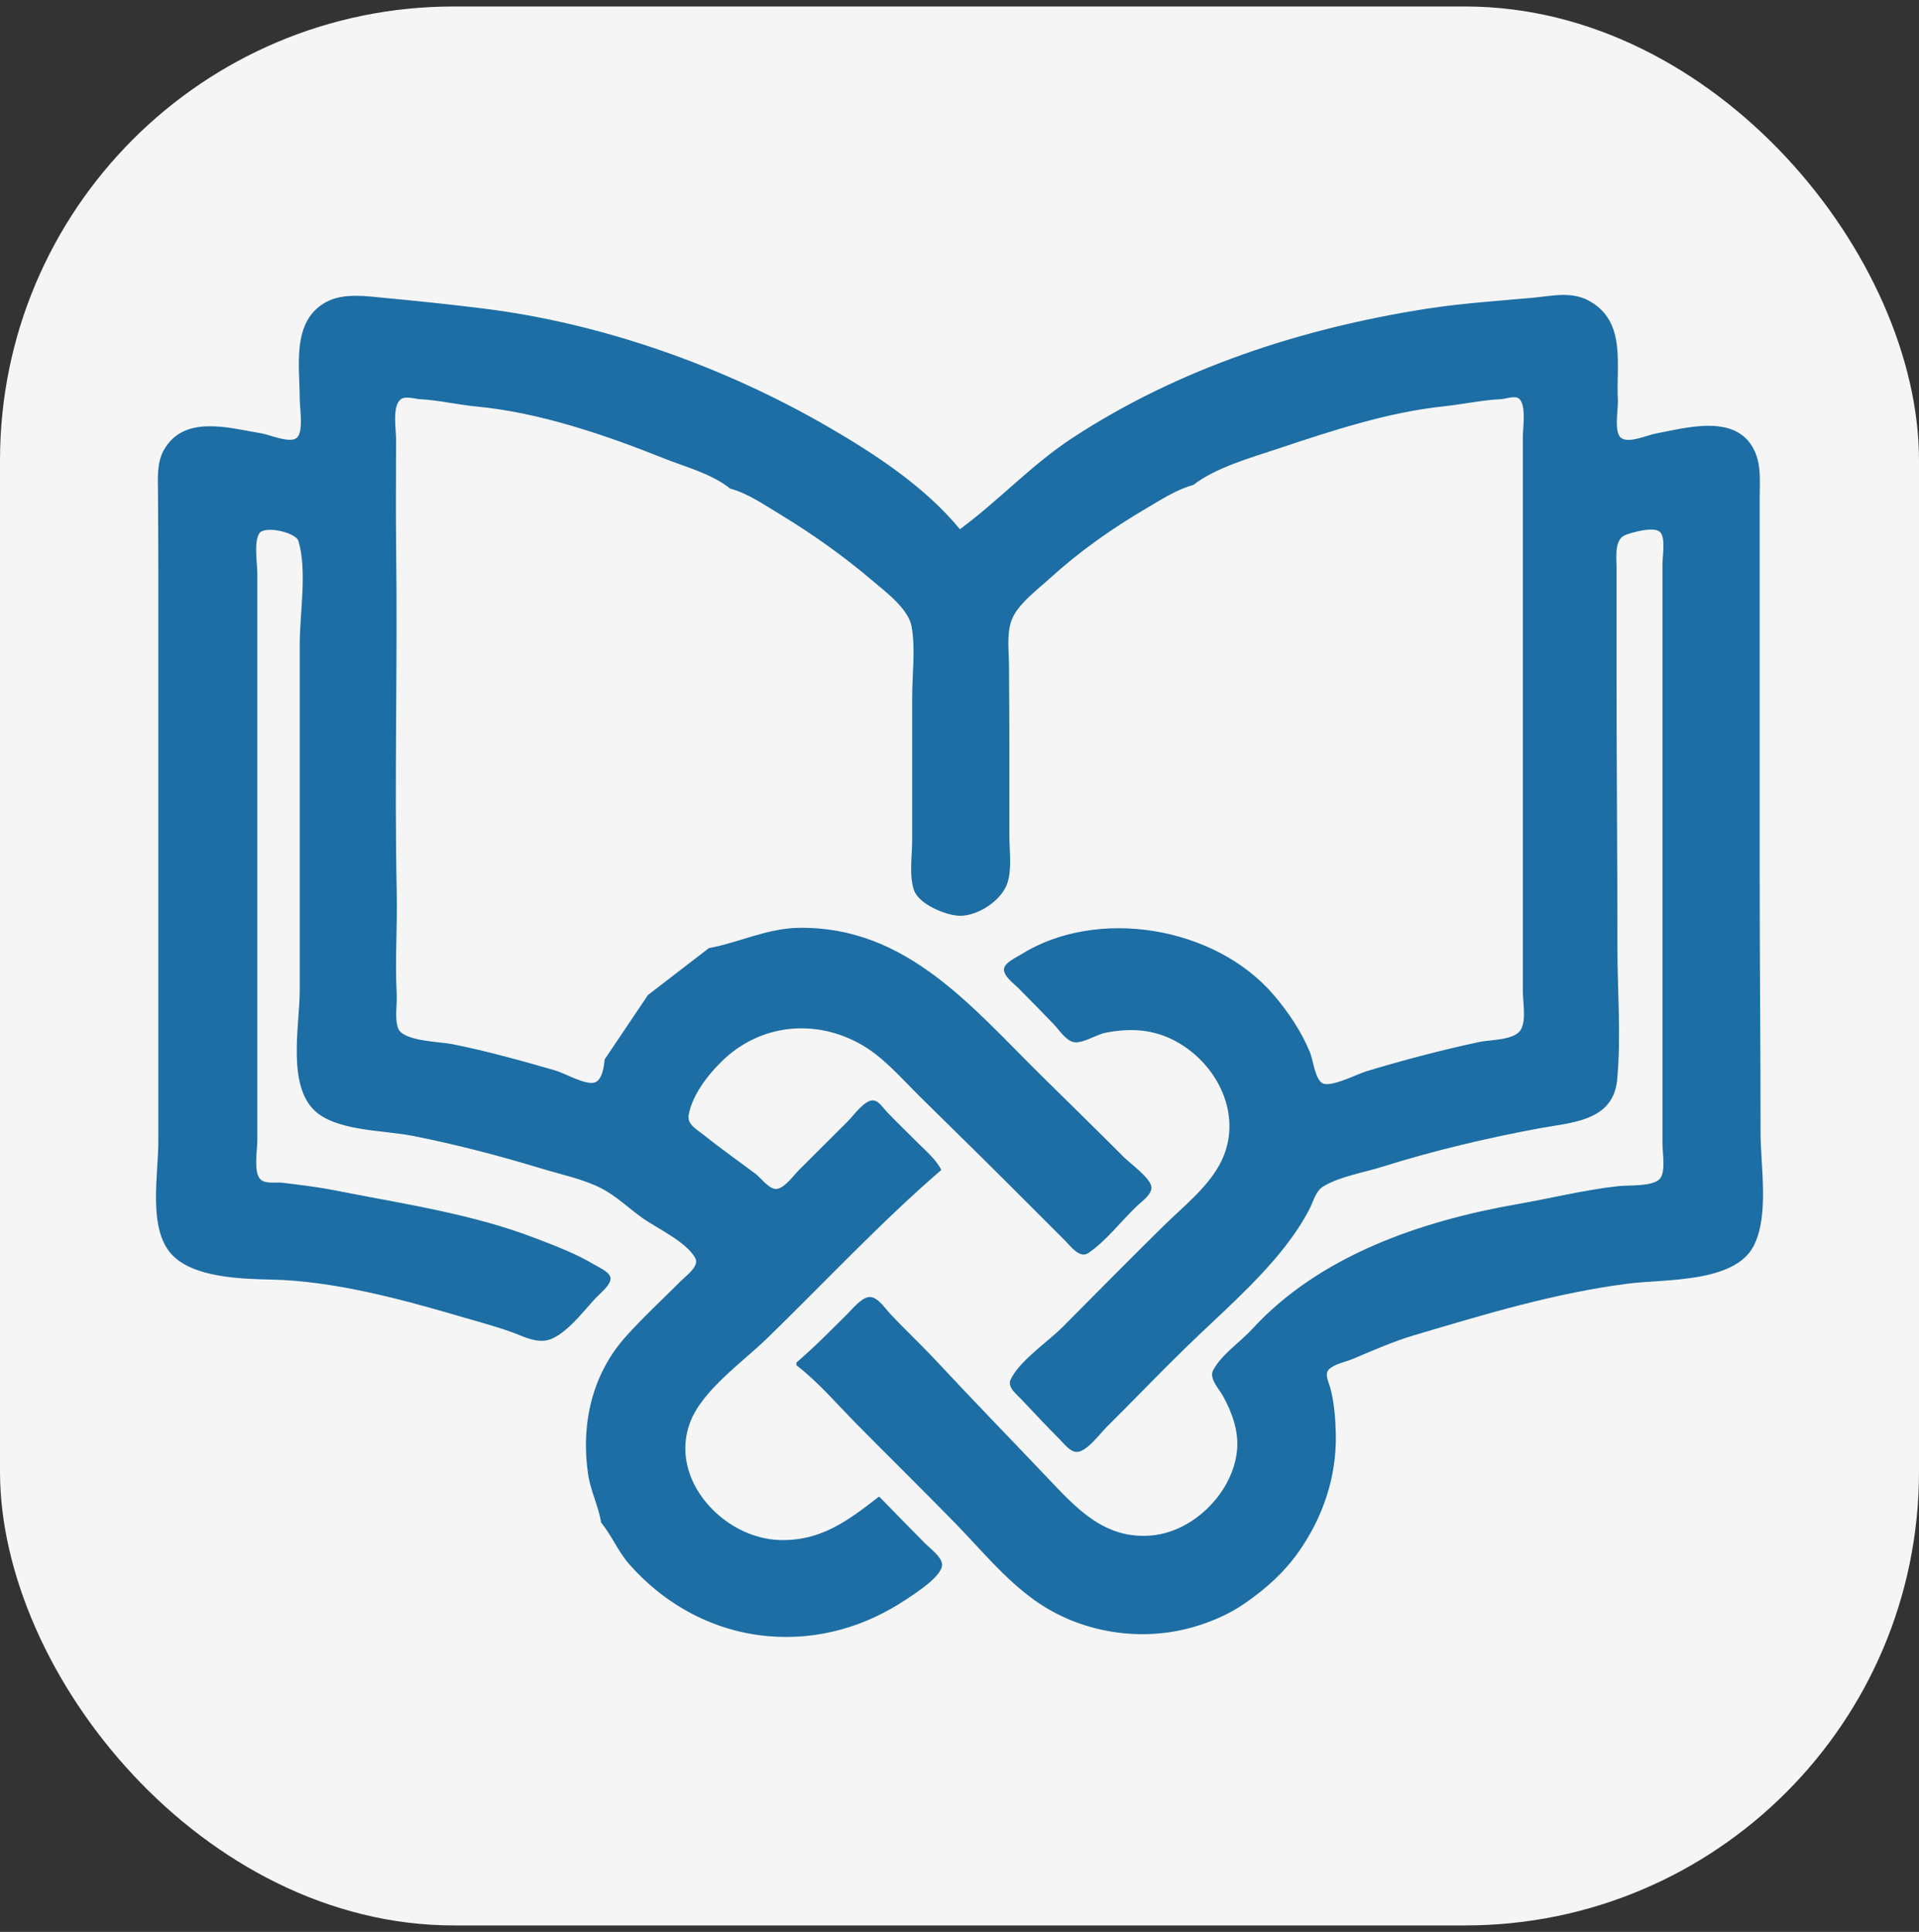 <svg width="148" height="149" viewBox="0 0 148 149" fill="none" xmlns="http://www.w3.org/2000/svg">
<rect x="0" y="0" width="148" height="149" fill="#333333" stroke="none"/>
<rect y="0.5" width="148" height="148" rx="35" fill="#F5F5F5"/>
<path d="M74.031 40.816C71.361 37.572 67.578 35.078 63.978 32.985C55.933 28.307 46.547 24.949 37.294 23.798C34.743 23.48 32.215 23.217 29.66 22.975C28.238 22.84 26.487 22.579 25.169 23.287C22.462 24.741 23.117 28.233 23.117 30.797C23.117 31.449 23.436 33.337 22.874 33.78C22.332 34.208 20.803 33.53 20.186 33.428C17.673 33.012 14.156 31.933 12.61 34.757C12.084 35.718 12.179 36.961 12.185 38.022C12.195 39.93 12.212 41.838 12.212 43.747V65.49V88.05C12.212 90.567 11.395 94.706 13.215 96.719C14.879 98.56 18.666 98.637 21.004 98.69C25.665 98.796 30.788 100.152 35.249 101.461C36.637 101.869 38.042 102.237 39.407 102.72C40.229 103.011 41.095 103.488 41.996 103.399C43.452 103.255 45.05 101.035 46.004 100.052C46.349 99.696 46.932 99.237 47.073 98.744C47.233 98.184 46.255 97.788 45.888 97.567C44.453 96.702 42.938 96.131 41.383 95.531C36.383 93.598 31.066 92.847 25.843 91.811C24.5 91.544 23.111 91.382 21.754 91.218C21.258 91.158 20.468 91.339 20.08 90.951C19.535 90.406 19.845 88.699 19.845 87.981V79.598V51.79V44.224C19.845 43.399 19.565 41.892 19.984 41.158C20.36 40.498 22.817 41.059 23.015 41.719C23.703 44.01 23.117 47.288 23.117 49.677V76.395C23.117 79.114 22.043 83.997 24.532 85.886C26.318 87.242 29.688 87.18 31.841 87.606C35.192 88.27 38.523 89.141 41.792 90.134C43.273 90.584 44.976 90.935 46.356 91.639C47.503 92.224 48.467 93.164 49.508 93.91C50.69 94.758 52.884 95.735 53.616 97.019C53.97 97.639 52.932 98.379 52.561 98.75C51.125 100.187 49.619 101.571 48.262 103.085C45.626 106.028 44.785 109.913 45.363 113.745C45.554 115.013 46.164 116.173 46.359 117.426C47.182 118.428 47.669 119.667 48.537 120.652C51.295 123.778 55.049 125.823 59.24 126.19C63.091 126.527 66.749 125.463 69.941 123.321C70.59 122.885 72.721 121.539 72.655 120.638C72.613 120.067 71.743 119.435 71.371 119.061C70.182 117.864 69.01 116.652 67.828 115.449H67.76C65.377 117.305 63.283 118.87 60.126 118.775C55.775 118.643 51.534 114.065 53.239 109.658C54.19 107.203 57.288 105.04 59.136 103.244C63.592 98.918 67.897 94.288 72.599 90.231C72.159 89.367 71.292 88.664 70.617 87.98C69.874 87.227 69.108 86.498 68.378 85.731C68.123 85.463 67.787 84.925 67.387 84.872C66.708 84.782 65.831 86.035 65.411 86.455L61.626 90.231C61.196 90.66 60.58 91.555 59.958 91.689C59.374 91.815 58.695 90.852 58.276 90.537C56.93 89.528 55.55 88.56 54.239 87.505C53.773 87.13 52.98 86.723 53.108 86.011C53.388 84.455 54.562 82.94 55.653 81.868C58.614 78.959 62.901 78.533 66.467 80.587C68.17 81.568 69.561 83.207 70.948 84.577C73.201 86.804 75.47 89.014 77.711 91.253C79.189 92.73 80.661 94.208 82.141 95.683C82.565 96.105 83.268 97.1 83.943 96.638C85.31 95.703 86.466 94.184 87.662 93.037C88.022 92.69 88.807 92.158 88.802 91.594C88.795 90.895 87.179 89.748 86.708 89.276C84.589 87.155 82.445 85.058 80.31 82.953C74.934 77.652 69.926 71.481 61.694 71.558C59.146 71.582 57.089 72.678 54.674 73.123L49.975 76.74L46.631 81.711C46.594 82.226 46.444 83.33 45.842 83.494C45.121 83.689 43.553 82.77 42.814 82.557C40.188 81.8 37.522 81.054 34.84 80.522C33.913 80.338 31.072 80.312 30.702 79.302C30.42 78.531 30.641 77.48 30.596 76.667C30.453 74.074 30.654 71.468 30.598 68.87C30.411 60.048 30.67 51.212 30.552 42.384C30.514 39.545 30.546 36.704 30.546 33.864C30.546 33.108 30.25 31.408 30.859 30.837C31.224 30.494 31.947 30.763 32.386 30.786C33.861 30.865 35.287 31.216 36.748 31.353C41.563 31.803 46.662 33.535 51.13 35.325C52.803 35.996 54.896 36.532 56.31 37.681C57.659 38.043 58.937 38.93 60.123 39.647C62.646 41.174 65.025 42.863 67.275 44.775C68.281 45.63 70.054 46.943 70.305 48.314C70.618 50.03 70.35 52.022 70.35 53.766V64.808C70.35 65.995 70.094 67.556 70.504 68.687C70.889 69.749 72.969 70.616 74.031 70.629C75.438 70.645 77.281 69.431 77.704 68.078C78.052 66.964 77.847 65.623 77.847 64.467V57.379C77.847 55.349 77.827 53.319 77.817 51.29C77.812 50.186 77.626 48.903 78.013 47.84C78.458 46.62 80.042 45.449 80.98 44.596C83.234 42.548 85.756 40.758 88.385 39.221C89.512 38.563 90.752 37.741 92.024 37.408C93.745 36.069 96.448 35.308 98.499 34.625C102.672 33.237 106.988 31.798 111.381 31.334C112.843 31.18 114.268 30.858 115.743 30.788C116.118 30.771 116.852 30.472 117.164 30.758C117.726 31.273 117.447 32.972 117.447 33.66V41.839V69.102L117.447 76.463C117.447 77.295 117.73 78.691 117.283 79.428C116.791 80.24 114.95 80.18 114.107 80.36C111.156 80.99 108.273 81.752 105.384 82.622C104.694 82.83 102.592 83.911 101.978 83.538C101.417 83.197 101.272 81.754 101.03 81.166C100.355 79.527 99.359 78.05 98.209 76.709C93.703 71.456 84.61 69.921 78.711 73.633C78.348 73.861 77.483 74.242 77.434 74.73C77.379 75.277 78.208 75.873 78.548 76.216C79.458 77.135 80.369 78.058 81.264 78.993C81.672 79.419 82.09 80.091 82.649 80.329C83.321 80.616 84.514 79.806 85.208 79.663C86.944 79.308 88.675 79.342 90.308 80.12C93.884 81.823 96.057 86.155 94.057 89.822C93.054 91.661 91.198 93.112 89.722 94.566C87.105 97.143 84.525 99.76 81.935 102.363C80.79 103.514 78.628 104.942 77.939 106.41C77.667 106.988 78.452 107.582 78.794 107.948C79.763 108.981 80.738 110.013 81.735 111.019C82.061 111.348 82.516 111.96 83.025 111.98C83.788 112.01 84.85 110.553 85.346 110.062C87.371 108.054 89.342 105.991 91.383 104C93.952 101.494 96.912 98.962 99.116 96.129C99.834 95.206 100.467 94.263 101.003 93.223C101.305 92.637 101.464 91.866 102.063 91.502C103.327 90.734 105.196 90.433 106.61 89.987C110.549 88.748 114.616 87.786 118.674 87.03C121.154 86.569 124.416 86.506 124.72 83.278C125.035 79.928 124.74 76.422 124.74 73.055C124.74 65.829 124.672 58.604 124.672 51.381L124.672 43.747C124.672 42.988 124.483 41.595 125.365 41.257C125.897 41.052 127.54 40.588 128.018 41.025C128.475 41.442 128.216 42.906 128.216 43.475V50.631V80.757V88.254C128.216 88.926 128.494 90.436 127.981 90.951C127.41 91.525 125.583 91.396 124.808 91.481C122.208 91.769 119.615 92.417 117.038 92.867C109.599 94.165 101.764 96.836 96.563 102.515C95.67 103.49 94.131 104.532 93.549 105.71C93.244 106.329 94.045 107.162 94.329 107.682C95.011 108.934 95.527 110.32 95.412 111.768C95.151 115.042 92.089 118.133 88.821 118.424C85.17 118.749 83.01 116.32 80.695 113.881C77.896 110.933 75.059 108.019 72.288 105.043C71.1 103.768 69.825 102.576 68.633 101.304C68.264 100.91 67.684 100.02 67.076 100.032C66.462 100.044 65.758 100.939 65.353 101.34C64.072 102.609 62.793 103.917 61.421 105.089V105.294C63.104 106.587 64.543 108.282 66.029 109.79C68.57 112.369 71.157 114.902 73.685 117.494C75.662 119.521 77.469 121.756 79.787 123.416C83.336 125.956 88.069 126.698 92.229 125.43C93.573 125.02 94.824 124.47 95.986 123.671C97.601 122.562 99.03 121.284 100.162 119.676C102.037 117.013 103.096 113.87 103.022 110.61C102.995 109.427 102.907 108.216 102.604 107.067C102.5 106.672 102.129 105.978 102.48 105.626C102.915 105.189 103.799 105.035 104.359 104.798C105.905 104.145 107.453 103.46 109.064 102.982C114.495 101.369 119.985 99.703 125.626 98.993C128.376 98.646 133.773 98.955 135.245 96.099C136.462 93.737 135.781 89.96 135.781 87.368C135.781 80.734 135.713 74.098 135.713 67.466V44.565V38.363C135.713 37.131 135.847 35.867 135.294 34.725C133.91 31.87 130.091 32.985 127.671 33.444C127.023 33.566 125.621 34.214 125.03 33.779C124.443 33.347 124.815 31.527 124.777 30.865C124.621 28.173 125.45 24.862 122.627 23.24C121.227 22.435 119.692 22.829 118.197 22.966C115.458 23.217 112.746 23.387 110.018 23.813C100.395 25.318 90.921 28.404 82.722 33.768C79.55 35.843 77.043 38.602 74.031 40.816Z" fill="#1C6EA4"/>
</svg>
